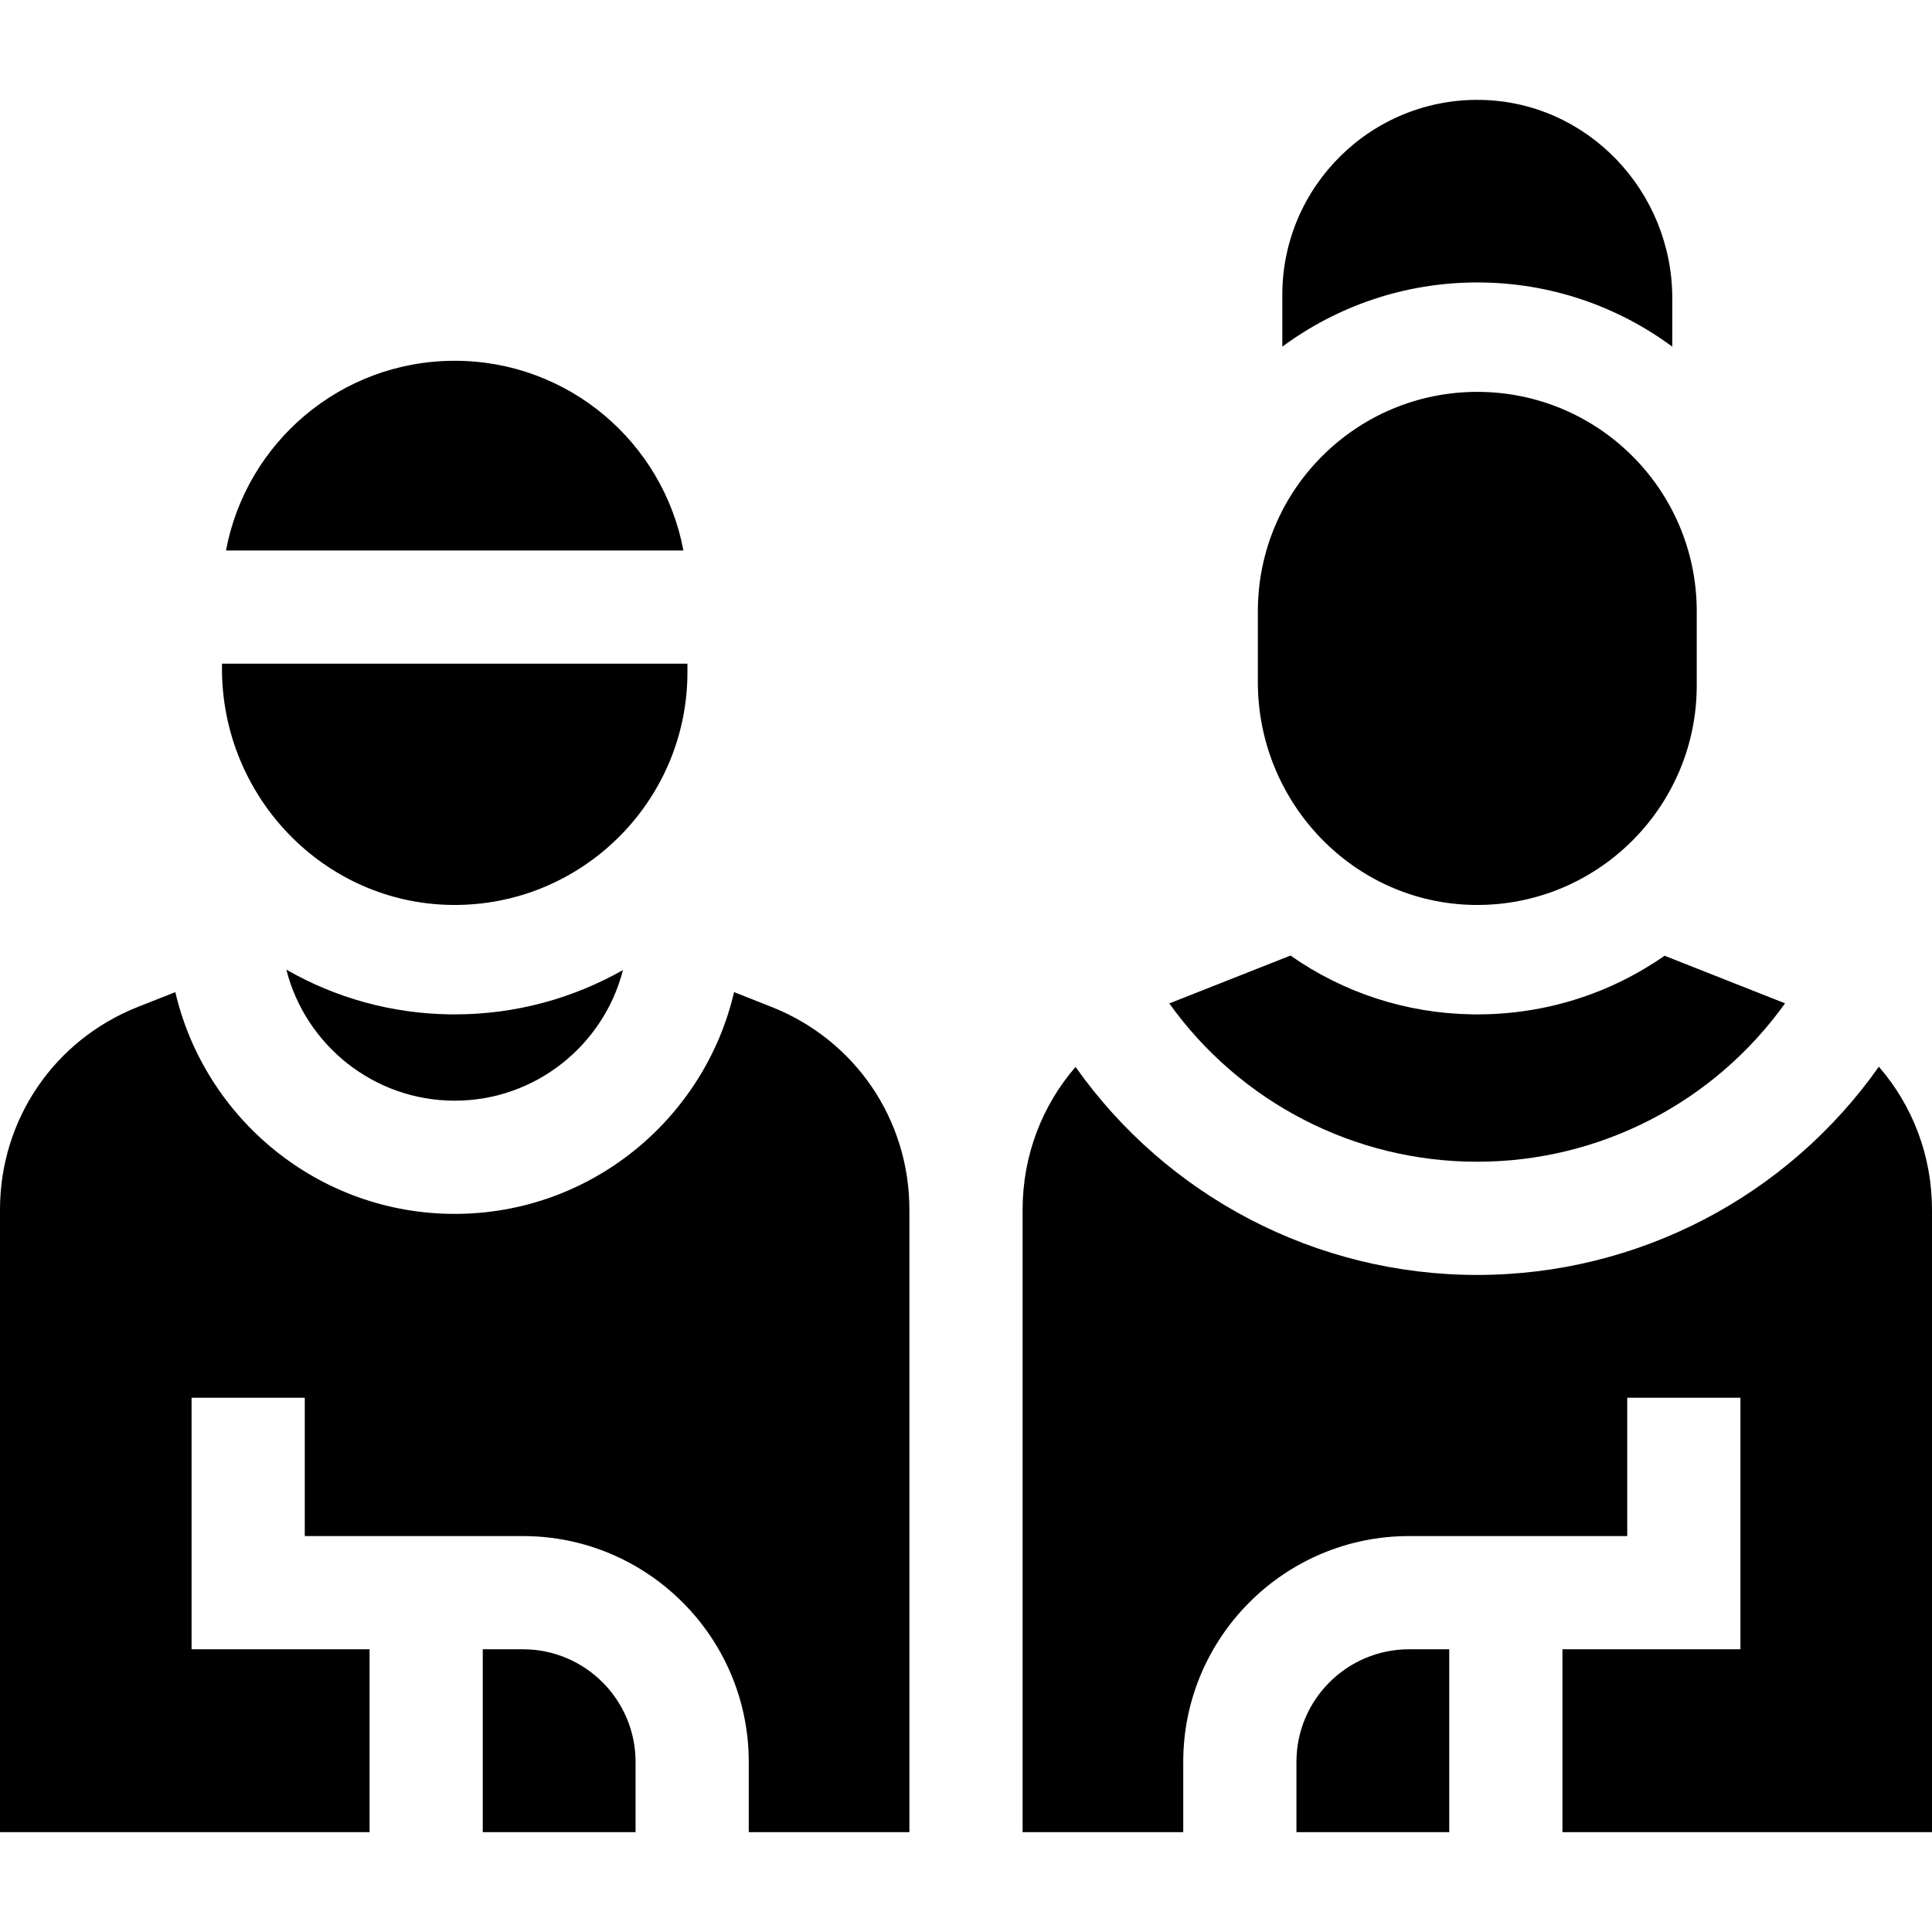 <svg id="Capa_1" enable-background="new 0 0 512 512" height="512" viewBox="0 0 512 512" width="512" xmlns="http://www.w3.org/2000/svg"><g><path d="m138.591 437.076h-10.655v48.46h40.495v-18.621c-.001-16.454-13.387-29.839-29.84-29.839z"/><path d="m204.434 266.83-9.898-3.909c-7.843 33.633-38.049 58.771-74.036 58.771s-66.193-25.138-74.036-58.771l-9.898 3.909c-22.213 8.774-36.566 29.876-36.566 53.759v164.946h97.937v-48.46h-47.167v-66.658h29.998v36.66h57.823c32.994 0 59.837 26.843 59.837 59.837v18.621h42.573v-164.946c0-23.883-14.354-44.985-36.567-53.759z"/><path d="m120.501 268.824c-.469 0-.93-.003-1.4-.011-15.401-.235-30.164-4.354-43.219-11.851 5.055 19.933 23.137 34.729 44.619 34.729 21.441 0 39.496-14.739 44.591-34.614-13.176 7.473-28.393 11.747-44.591 11.747z"/><path d="m497.914 282.689c-24.247 34.371-63.765 55.184-106.46 55.184-42.654 0-82.166-20.794-106.419-55.128-8.891 10.255-14.036 23.549-14.036 37.844v164.946h42.573v-18.621c0-32.994 26.843-59.837 59.837-59.837h57.823v-36.66h29.998v66.658h-47.167v48.46h97.937v-164.946c0-14.321-5.165-27.637-14.086-37.9z"/><path d="m373.409 437.076c-16.453 0-29.839 13.386-29.839 29.839v18.621h40.495v-48.46z"/><path d="m391.454 307.873c32.656 0 62.901-15.82 81.6-41.983l-31.923-12.609c-14.479 10.089-31.637 15.542-49.63 15.542-.001 0 0 0-.002 0-.447 0-.896-.003-1.345-.01-17.469-.266-34.09-5.714-48.156-15.583l-32.122 12.688c18.702 26.143 48.947 41.955 81.578 41.955z"/><path d="m443.173 91.867v-12.813c0-28.322-22.405-52.069-50.723-52.581-28.925-.522-52.623 22.856-52.623 51.664v13.73c14.469-10.688 32.345-17.016 51.673-17.016s37.204 6.328 51.673 17.016z"/><path d="m181.109 145.888c-5.35-28.615-30.442-50.278-60.609-50.278-30.167 0-55.259 21.663-60.609 50.278z"/><path d="m119.542 239.816c34.446.526 62.636-27.342 62.636-61.67v-2.26h-123.355v1.323c0 33.847 26.877 62.091 60.719 62.607z"/><path d="m449.653 181.67v-19.666c0-32.117-26.036-58.154-58.154-58.154-32.117 0-58.154 26.036-58.154 58.154v18.783c0 31.913 25.341 58.543 57.25 59.03 32.479.495 59.058-25.78 59.058-58.147z"/></g></svg>